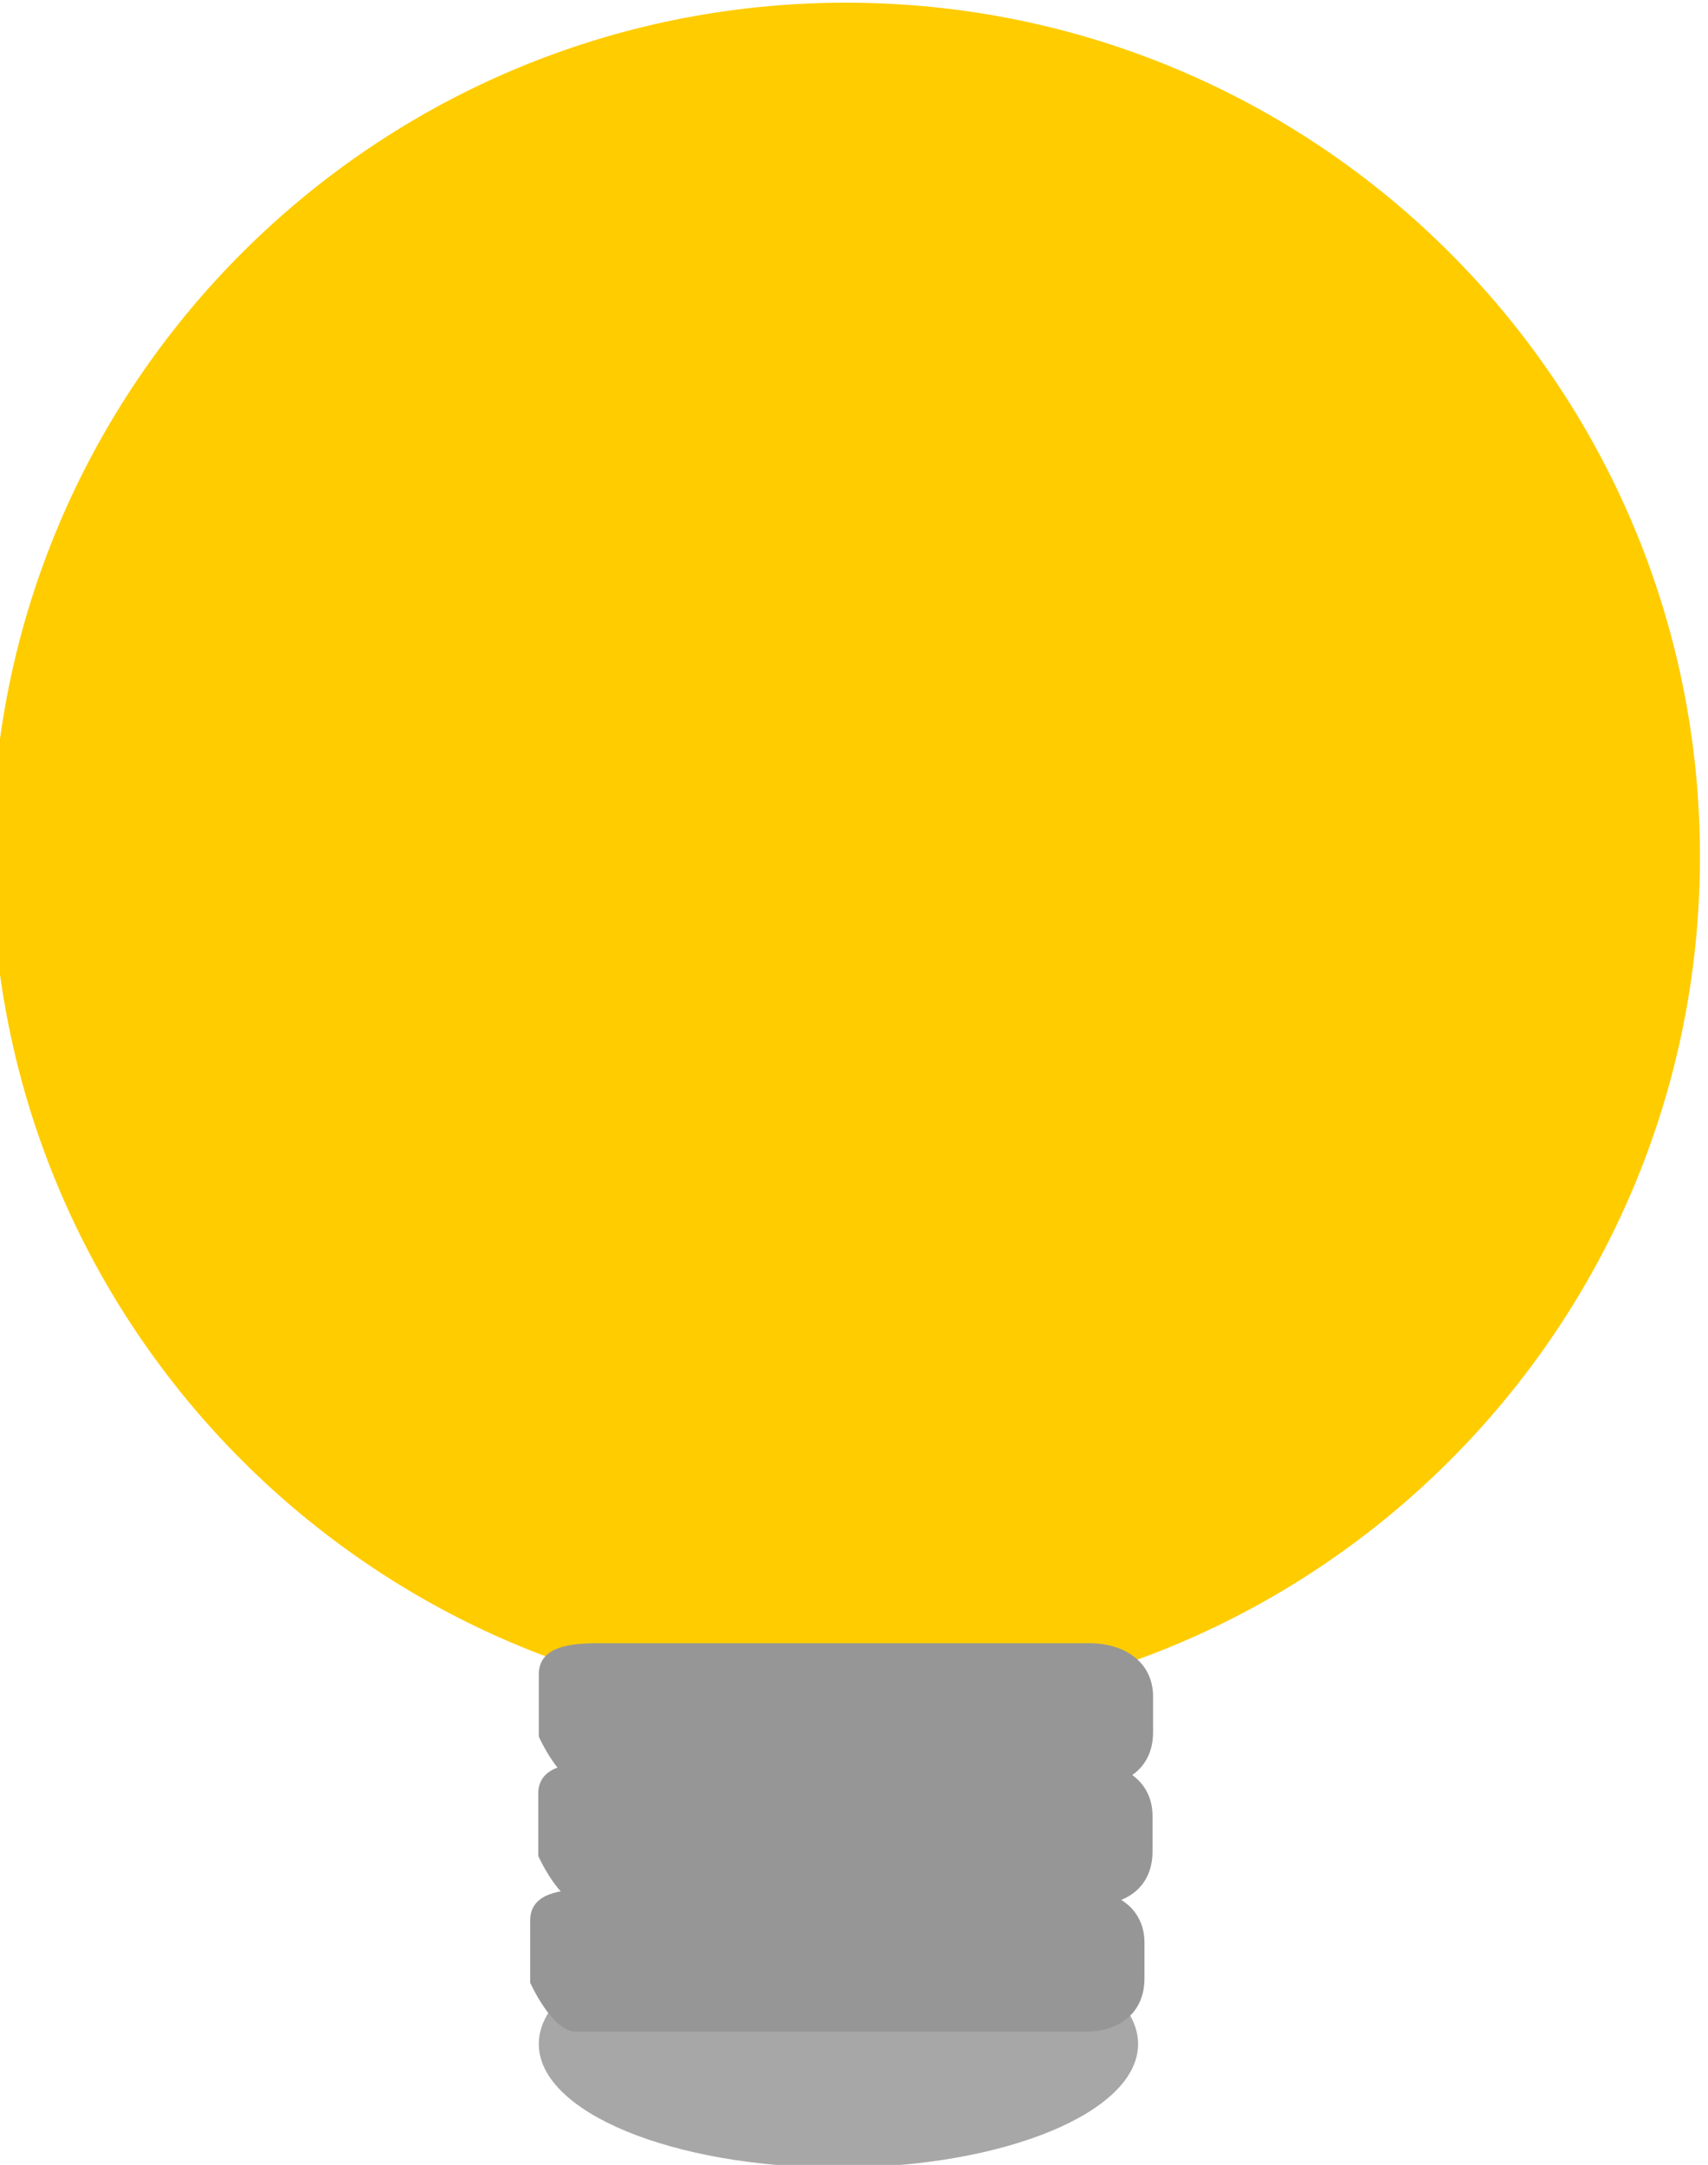 <?xml version="1.0" encoding="UTF-8" standalone="no"?>
<svg
   version="1.1"
   width="192.375"
   height="243.844"
   viewBox="0,0,192.375,243.844"
   id="svg43"
   sodipodi:docname="ON.svg"
   inkscape:version="1.2.2 (732a01da63, 2022-12-09)"
   xmlns:inkscape="http://www.inkscape.org/namespaces/inkscape"
   xmlns:sodipodi="http://sodipodi.sourceforge.net/DTD/sodipodi-0.dtd"
   xmlns="http://www.w3.org/2000/svg"
   xmlns:svg="http://www.w3.org/2000/svg">
  <defs
     id="defs47" />
  <sodipodi:namedview
     id="namedview45"
     pagecolor="#ffffff"
     bordercolor="#666666"
     borderopacity="1.0"
     inkscape:showpageshadow="2"
     inkscape:pageopacity="0.0"
     inkscape:pagecheckerboard="0"
     inkscape:deskcolor="#d1d1d1"
     showgrid="false"
     inkscape:zoom="3.3053954"
     inkscape:cx="96.206343"
     inkscape:cy="121.92188"
     inkscape:window-width="1920"
     inkscape:window-height="1009"
     inkscape:window-x="-8"
     inkscape:window-y="-8"
     inkscape:window-maximized="1"
     inkscape:current-layer="svg43" />
  <path
     d="m 128.186,230.224 c 0,7.689 -15.11,13.922 -33.75,13.922 -18.64,0 -33.75,-6.233 -33.75,-13.922 0,-7.689 15.11,-13.922 33.75,-13.922 18.64,0 33.75,6.233 33.75,13.922 z"
     fill="#a7a7a7"
     id="path29"
     style="mix-blend-mode:normal;fill-rule:nonzero;stroke:none;stroke-width:0;stroke-linecap:butt;stroke-linejoin:miter;stroke-miterlimit:10;stroke-dasharray:none;stroke-dashoffset:0" />
  <path
     d="m -0.908,96.49 c 0,-53.123 43.065,-96.187 96.188,-96.187 53.123,0 96.188,43.065 96.188,96.187 0,53.123 -43.065,96.188 -96.188,96.188 -53.123,0 -96.188,-43.065 -96.188,-96.188 z"
     fill="#ffffff"
     id="path31"
     style="mix-blend-mode:normal;fill:#ffcc00;fill-rule:nonzero;stroke:none;stroke-width:0;stroke-linecap:butt;stroke-linejoin:miter;stroke-miterlimit:10;stroke-dasharray:none;stroke-dashoffset:0" />
  <path
     d="m 60.686,195.604 c 0,-2.684 0,-5.626 0,-7.014 0,-3.121 3.47,-3.507 6.662,-3.507 14.279,0 47.197,0 55.35,0 3.969,0 7.175,2.132 7.175,6.012 0,0.997 0,2.483 0,4.008 0,3.842 -2.732,6.012 -6.662,6.012 -14.866,0 -50.021,0 -57.4,0 -2.663,0 -5.125,-5.511 -5.125,-5.511 z"
     fill="#969696"
     id="path33"
     style="mix-blend-mode:normal;fill-rule:nonzero;stroke:none;stroke-width:0;stroke-linecap:butt;stroke-linejoin:miter;stroke-miterlimit:10;stroke-dasharray:none;stroke-dashoffset:0" />
  <path
     d="m 60.624,209.042 c 0,-2.684 0,-5.626 0,-7.014 0,-3.121 3.47,-3.507 6.662,-3.507 14.279,0 47.197,0 55.35,0 3.969,0 7.175,2.132 7.175,6.012 0,0.997 0,2.483 0,4.008 0,3.842 -2.732,6.012 -6.662,6.012 -14.866,0 -50.021,0 -57.4,0 -2.663,0 -5.125,-5.511 -5.125,-5.511 z"
     fill="#969696"
     id="path35"
     style="mix-blend-mode:normal;fill-rule:nonzero;stroke:none;stroke-width:0;stroke-linecap:butt;stroke-linejoin:miter;stroke-miterlimit:10;stroke-dasharray:none;stroke-dashoffset:0" />
  <path
     d="m 59.717,223.323 c 0,-2.684 0,-5.626 0,-7.014 0,-3.121 3.47,-3.507 6.662,-3.507 14.279,0 47.197,0 55.35,0 3.969,0 7.175,2.132 7.175,6.012 0,0.997 0,2.483 0,4.008 0,3.842 -2.732,6.012 -6.662,6.012 -14.866,0 -50.021,0 -57.4,0 -2.663,0 -5.125,-5.511 -5.125,-5.511 z"
     fill="#969696"
     id="path37"
     style="mix-blend-mode:normal;fill-rule:nonzero;stroke:none;stroke-width:0;stroke-linecap:butt;stroke-linejoin:miter;stroke-miterlimit:10;stroke-dasharray:none;stroke-dashoffset:0" />
</svg>
